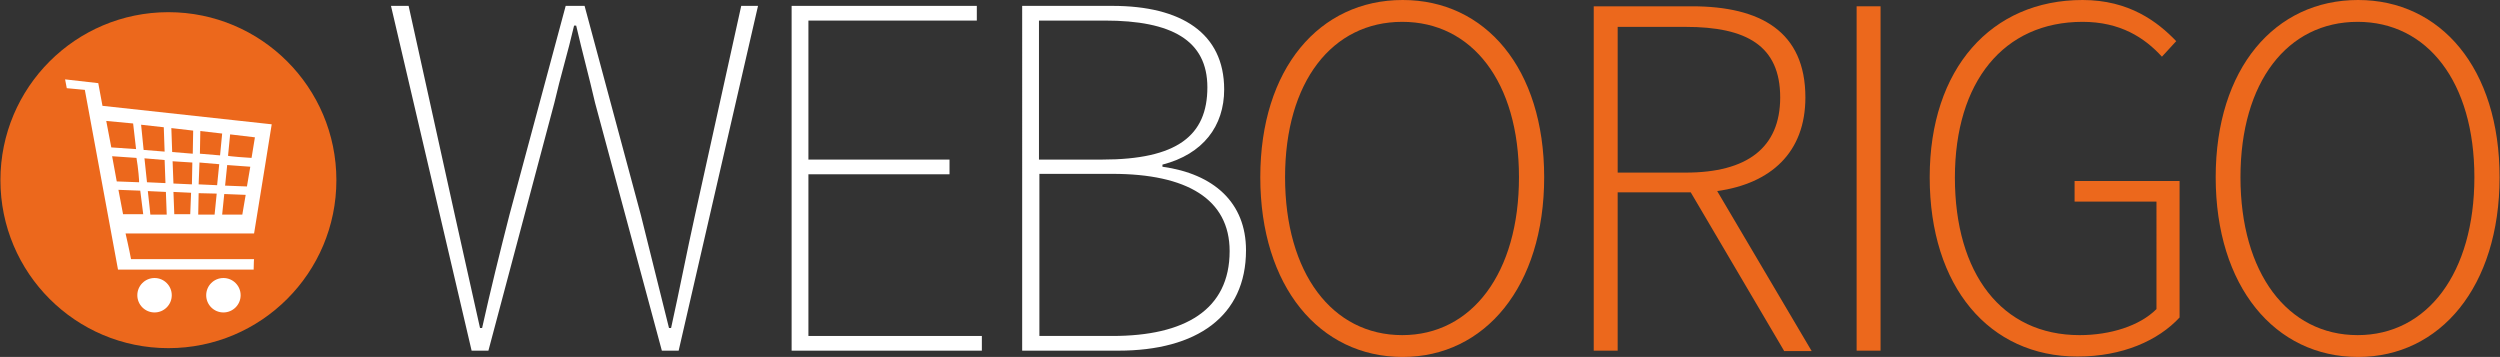<?xml version="1.0" encoding="utf-8"?>
<!-- Generator: Adobe Illustrator 25.0.0, SVG Export Plug-In . SVG Version: 6.00 Build 0)  -->
<svg version="1.1" xmlns="http://www.w3.org/2000/svg" xmlns:xlink="http://www.w3.org/1999/xlink" x="0px" y="0px"
	 viewBox="0 0 595.3 85" style="enable-background:new 0 0 595.3 85;" xml:space="preserve">
<rect x="0" y="0" width="595.3" height="85" fill="#333333" stroke="none"/>
<style type="text/css">
	.st0{display:none;}
	.st1{display:inline;}
	.st2{fill:#EC681C;}
	.st3{fill:#FFFFFF;}
	.st4{fill:#212121;}
</style>
<g id="Layer_1" class="st0">
	<g class="st1">
		<circle id="new_circle" class="st2" cx="40" cy="42.9" r="40"/>
		<g>
			<path class="st3" d="M60.4,64.2H28.1l-7.9-42.8L15.8,21l-0.4-2.1l7.9,0.9l1,5.4l40.3,4.4c0,0-2.7,16.9-4.2,26H29.8
				c0,0,0.9,3.9,1.3,6.1h29.3C60.4,61.6,60.4,62.5,60.4,64.2z M25.2,28.8l1.2,6.3l5.9,0.4l-0.7-6.1L25.2,28.8z M34.1,35.7l5,0.4
				l-0.2-5.8l-5.4-0.6L34.1,35.7z M45.9,31.1l-5.2-0.6l0.2,5.7l4.9,0.4L45.9,31.1z M39.2,38.1l-4.8-0.4l0.6,5.7l4.4,0.2L39.2,38.1z
				 M41.2,43.7l4.4,0.2l0.1-5.2L41,38.2L41.2,43.7z M32.5,37.6l-5.8-0.4l1.1,6l5.3,0.2C33.1,43.3,32.8,39.9,32.5,37.6L32.5,37.6z
				 M52.4,37l0.5-5.2l-5.2-0.6l-0.1,5.4L52.4,37z M47.5,38.7l-0.2,5.2l4.4,0.2l0.5-5L47.5,38.7z M35.2,45.5c0.3,2.5,0.6,5.6,0.6,5.6
				h3.9l-0.2-5.4L35.2,45.5z M59.8,37.6c0-0.1,0.8-4.9,0.8-4.9l-5.9-0.7l-0.5,5.1C54.2,37.2,59.3,37.6,59.8,37.6z M33.4,45.4
				l-5.2-0.2l1.1,5.8H34 M53.5,44.1l5.2,0.2l0.8-4.7L54,39.2L53.5,44.1z M45.5,45.9l-4.2-0.2l0.2,5.3h3.8L45.5,45.9z M51.5,46.1
				L47.3,46l-0.1,5.1H51L51.5,46.1z M57.6,51.1l0.8-4.7l-5.1-0.2l-0.5,4.9H57.6z"/>
			<circle id="new_tire" class="st3" cx="53.2" cy="70.3" r="4.1"/>
			<circle id="new_tire-2" class="st3" cx="36.7" cy="70.3" r="4.1"/>
		</g>
		<g>
			<path class="st4" d="M93.1,1.4h4.2l11,49.8c2,9,4,17.9,6,26.9h0.5c2-9,4.2-17.9,6.5-26.9l13.4-49.8h4.5l13.4,49.8
				c2.2,9,4.5,17.9,6.7,26.9h0.5c2-9,3.7-17.9,5.7-26.9l11-49.8h4l-18.9,82.1h-4l-15.9-59c-1.5-6.5-3-11.9-4.5-18.4h-0.5
				c-1.5,6.5-3.2,11.9-4.7,18.4l-15.7,59h-4L93.1,1.4z"/>
			<path class="st4" d="M188.4,1.4h44.1v3.5h-40.1v33.1H226v3.5h-33.6V80h41.3v3.5h-45.3V1.4z"/>
			<path class="st4" d="M243.4,1.4h21.4c16.4,0,26.6,6.5,26.6,19.9c0,8.7-5,15.4-14.7,17.9v0.5c12.2,1.7,19.9,8.5,19.9,19.9
				c0,15.7-11.7,23.9-30.4,23.9h-22.9V1.4z M262.3,37.9c17.9,0,25.1-5.7,25.1-17.2c0-11.2-8.5-15.9-24.4-15.9h-15.7v33.1H262.3z
				 M264.8,80c17.2,0,27.9-6.2,27.9-20.2c0-12.4-10.2-18.4-27.9-18.4h-17.4V80H264.8z"/>
		</g>
		<g>
			<path class="st2" d="M300.1,42.2c0-25.9,14.1-42.2,33.9-42.2c19.7,0,33.7,16.3,33.7,42.2c0,26-14.1,42.8-33.7,42.8
				C314.1,85,300.1,68.2,300.1,42.2z M361.7,42.2c0-22.7-11.2-37-27.8-37c-16.7,0-27.9,14.3-27.9,37c0,22.8,11.2,37.6,27.9,37.6
				C350.5,79.8,361.7,65,361.7,42.2z"/>
			<path class="st2" d="M424.8,83.5l-22.2-37.7h-17.4v37.7h-5.7v-82h23.4c16.3,0,27,6,27,21.7c0,13.1-8.2,20.5-21,22.3l22.5,38.1
				H424.8z M401.4,41.1c14.6,0,22.5-5.9,22.5-17.9c0-12.3-8-16.8-22.5-16.8h-16.2v34.7H401.4z"/>
			<path class="st2" d="M442.1,1.5h5.7v82h-5.7V1.5z"/>
			<path class="st2" d="M495.8,0c11.1,0,17.9,5.2,22.3,9.8l-3.4,3.7c-4.2-4.6-10-8.3-18.9-8.3c-18.8,0-30.4,14.3-30.4,37.1
				s11.1,37.5,29.7,37.5c7.3,0,14.3-2.2,18.3-6.2V48H494v-4.9h25v32.5c-5.1,5.5-13.6,9.3-24.3,9.3c-21,0-35.2-16.6-35.2-42.7
				C459.5,16.3,474.2,0,495.8,0z"/>
			<path class="st2" d="M527.6,42.2c0-25.9,14.1-42.2,33.9-42.2c19.7,0,33.7,16.3,33.7,42.2c0,26-14.1,42.8-33.7,42.8
				C541.6,85,527.6,68.2,527.6,42.2z M589.2,42.2c0-22.7-11.2-37-27.8-37c-16.7,0-27.9,14.3-27.9,37c0,22.8,11.2,37.6,27.9,37.6
				C578,79.8,589.2,65,589.2,42.2z"/>
		</g>
	</g>
</g>
<g id="Layer_3" class="st0">
	<g class="st1">
		<circle id="new_circle_1_" class="st3" cx="40" cy="42.9" r="40"/>
		<g>
			<path class="st4" d="M60.4,64.2H28.1l-7.9-42.8L15.8,21l-0.4-2.1l7.9,0.9l1,5.4l40.3,4.4c0,0-2.7,16.9-4.2,26H29.8
				c0,0,0.9,3.9,1.3,6.1h29.3C60.4,61.6,60.4,62.5,60.4,64.2z M25.2,28.8l1.2,6.3l5.9,0.4l-0.7-6.1L25.2,28.8z M34.1,35.7l5,0.4
				l-0.2-5.8l-5.4-0.6L34.1,35.7z M45.9,31.1l-5.2-0.6l0.2,5.7l4.9,0.4L45.9,31.1z M39.2,38.1l-4.8-0.4l0.6,5.7l4.4,0.2L39.2,38.1z
				 M41.2,43.7l4.4,0.2l0.1-5.2L41,38.2L41.2,43.7z M32.5,37.6l-5.8-0.4l1.1,6l5.3,0.2C33.1,43.3,32.8,39.9,32.5,37.6L32.5,37.6z
				 M52.4,37l0.5-5.2l-5.2-0.6l-0.1,5.4L52.4,37z M47.5,38.7l-0.2,5.2l4.4,0.2l0.5-5L47.5,38.7z M35.2,45.5c0.3,2.5,0.6,5.6,0.6,5.6
				h3.9l-0.2-5.4L35.2,45.5z M59.8,37.6c0-0.1,0.8-4.9,0.8-4.9l-5.9-0.7l-0.5,5.1C54.2,37.2,59.3,37.6,59.8,37.6z M33.4,45.4
				l-5.2-0.2l1.1,5.8H34 M53.5,44.1l5.2,0.2l0.8-4.7L54,39.2L53.5,44.1z M45.5,45.9l-4.2-0.2l0.2,5.3h3.8L45.5,45.9z M51.5,46.1
				L47.3,46l-0.1,5.1H51L51.5,46.1z M57.6,51.1l0.8-4.7l-5.1-0.2l-0.5,4.9H57.6z"/>
			<circle id="new_tire_1_" class="st4" cx="53.2" cy="70.3" r="4.1"/>
			<circle id="new_tire-2_1_" class="st4" cx="36.7" cy="70.3" r="4.1"/>
		</g>
		<g>
			<path class="st3" d="M93.1,1.4h4.2l11,49.8c2,9,4,17.9,6,26.9h0.5c2-9,4.2-17.9,6.5-26.9l13.4-49.8h4.5l13.4,49.8
				c2.2,9,4.5,17.9,6.7,26.9h0.5c2-9,3.7-17.9,5.7-26.9l11-49.8h4l-18.9,82.1h-4l-15.9-59c-1.5-6.5-3-11.9-4.5-18.4h-0.5
				c-1.5,6.5-3.2,11.9-4.7,18.4l-15.7,59h-4L93.1,1.4z"/>
			<path class="st3" d="M188.4,1.4h44.1v3.5h-40.1v33.1H226v3.5h-33.6V80h41.3v3.5h-45.3V1.4z"/>
			<path class="st3" d="M243.4,1.4h21.4c16.4,0,26.6,6.5,26.6,19.9c0,8.7-5,15.4-14.7,17.9v0.5c12.2,1.7,19.9,8.5,19.9,19.9
				c0,15.7-11.7,23.9-30.4,23.9h-22.9V1.4z M262.3,37.9c17.9,0,25.1-5.7,25.1-17.2c0-11.2-8.5-15.9-24.4-15.9h-15.7v33.1H262.3z
				 M264.8,80c17.2,0,27.9-6.2,27.9-20.2c0-12.4-10.2-18.4-27.9-18.4h-17.4V80H264.8z"/>
		</g>
		<g>
			<path class="st3" d="M300.1,42.2c0-25.9,14.1-42.2,33.9-42.2c19.7,0,33.7,16.3,33.7,42.2c0,26-14.1,42.8-33.7,42.8
				C314.1,85,300.1,68.2,300.1,42.2z M361.7,42.2c0-22.7-11.2-37-27.8-37c-16.7,0-27.9,14.3-27.9,37c0,22.8,11.2,37.6,27.9,37.6
				C350.5,79.8,361.7,65,361.7,42.2z"/>
			<path class="st3" d="M424.8,83.5l-22.2-37.7h-17.4v37.7h-5.7v-82h23.4c16.3,0,27,6,27,21.7c0,13.1-8.2,20.5-21,22.3l22.5,38.1
				H424.8z M401.4,41.1c14.6,0,22.5-5.9,22.5-17.9c0-12.3-8-16.8-22.5-16.8h-16.2v34.7H401.4z"/>
			<path class="st3" d="M442.1,1.5h5.7v82h-5.7V1.5z"/>
			<path class="st3" d="M495.8,0c11.1,0,17.9,5.2,22.3,9.8l-3.4,3.7c-4.2-4.6-10-8.3-18.9-8.3c-18.8,0-30.4,14.3-30.4,37.1
				s11.1,37.5,29.7,37.5c7.3,0,14.3-2.2,18.3-6.2V48H494v-4.9h25v32.5c-5.1,5.5-13.6,9.3-24.3,9.3c-21,0-35.2-16.6-35.2-42.7
				C459.5,16.3,474.2,0,495.8,0z"/>
			<path class="st3" d="M527.6,42.2c0-25.9,14.1-42.2,33.9-42.2c19.7,0,33.7,16.3,33.7,42.2c0,26-14.1,42.8-33.7,42.8
				C541.6,85,527.6,68.2,527.6,42.2z M589.2,42.2c0-22.7-11.2-37-27.8-37c-16.7,0-27.9,14.3-27.9,37c0,22.8,11.2,37.6,27.9,37.6
				C578,79.8,589.2,65,589.2,42.2z"/>
		</g>
	</g>
</g>
<g id="Layer_2">
	<g>
		<circle id="new_circle_2_" class="st2" cx="40.1" cy="42.9" r="40"/>
		<g>
			<path class="st3" d="M60.4,64.2H28.1l-7.9-42.8L15.9,21l-0.4-2.1l7.9,0.9l1,5.4l40.3,4.4c0,0-2.7,16.9-4.2,26H29.9
				c0,0,0.9,3.9,1.3,6.1h29.3C60.5,61.6,60.4,62.5,60.4,64.2z M25.3,28.8l1.2,6.3l5.9,0.4l-0.7-6.1L25.3,28.8z M34.2,35.7l5,0.4
				l-0.2-5.8l-5.4-0.6L34.2,35.7z M46,31.1l-5.2-0.6l0.2,5.7l4.9,0.4L46,31.1z M39.2,38.1l-4.8-0.4l0.6,5.7l4.4,0.2L39.2,38.1z
				 M41.3,43.7l4.4,0.2l0.1-5.2l-4.7-0.3L41.3,43.7z M32.5,37.6l-5.8-0.4l1.1,6l5.3,0.2C33.2,43.3,32.9,39.9,32.5,37.6L32.5,37.6z
				 M52.4,37l0.5-5.2l-5.2-0.6l-0.1,5.4L52.4,37z M47.5,38.7l-0.2,5.2l4.4,0.2l0.5-5L47.5,38.7z M35.2,45.5c0.3,2.5,0.6,5.6,0.6,5.6
				h3.9l-0.2-5.4L35.2,45.5z M59.9,37.6c0-0.1,0.8-4.9,0.8-4.9l-5.9-0.7l-0.5,5.1C54.3,37.2,59.3,37.6,59.9,37.6z M33.4,45.4
				l-5.2-0.2l1.1,5.8h4.8 M53.6,44.2l5.2,0.2l0.8-4.7l-5.5-0.4L53.6,44.2z M45.5,45.9l-4.2-0.2l0.2,5.3h3.8L45.5,45.9z M51.6,46.1
				L47.3,46l-0.1,5.1h3.9L51.6,46.1z M57.7,51.1l0.8-4.7l-5.1-0.2l-0.5,4.9H57.7z"/>
			<circle id="new_tire_2_" class="st3" cx="53.2" cy="70.3" r="4.1"/>
			<circle id="new_tire-2_2_" class="st3" cx="36.8" cy="70.3" r="4.1"/>
		</g>
		<g>
			<path class="st3" d="M93.1,1.4h4.2l11,49.8c2,9,4,17.9,6,26.9h0.5c2-9,4.2-17.9,6.5-26.9l13.4-49.8h4.5l13.4,49.8
				c2.2,9,4.5,17.9,6.7,26.9h0.5c2-9,3.7-17.9,5.7-26.9l11-49.8h4l-18.9,82.1h-4l-15.9-59c-1.5-6.5-3-11.9-4.5-18.4h-0.5
				c-1.5,6.5-3.2,11.9-4.7,18.4l-15.7,59h-4L93.1,1.4z"/>
			<path class="st3" d="M188.5,1.4h44.1v3.5h-40.1V38h33.6v3.5h-33.6V80h41.3v3.5h-45.3V1.4z"/>
			<path class="st3" d="M243.5,1.4h21.4c16.4,0,26.6,6.5,26.6,19.9c0,8.7-5,15.4-14.7,17.9v0.5c12.2,1.7,19.9,8.5,19.9,19.9
				c0,15.7-11.7,23.9-30.4,23.9h-22.9V1.4z M262.4,38c17.9,0,25.1-5.7,25.1-17.2c0-11.2-8.5-15.9-24.4-15.9h-15.7V38H262.4z
				 M264.9,80c17.2,0,27.9-6.2,27.9-20.2c0-12.4-10.2-18.4-27.9-18.4h-17.4V80H264.9z"/>
		</g>
		<g>
			<path class="st2" d="M300.1,42.2C300.1,16.3,314.2,0,334,0c19.7,0,33.7,16.3,33.7,42.2c0,26-14.1,42.8-33.7,42.8
				C314.2,85,300.1,68.2,300.1,42.2z M361.7,42.2c0-22.7-11.2-37-27.8-37c-16.7,0-27.9,14.3-27.9,37c0,22.8,11.2,37.6,27.9,37.6
				C350.5,79.8,361.7,65,361.7,42.2z"/>
			<path class="st2" d="M424.8,83.5l-22.2-37.7h-17.4v37.7h-5.7v-82h23.4c16.3,0,27,6,27,21.7c0,13.1-8.2,20.5-21,22.3l22.5,38.1
				H424.8z M401.4,41.1c14.6,0,22.5-5.9,22.5-17.9c0-12.3-8-16.8-22.5-16.8h-16.2v34.7H401.4z"/>
			<path class="st2" d="M442.1,1.5h5.7v82h-5.7V1.5z"/>
			<path class="st2" d="M495.9,0c11.1,0,17.9,5.2,22.3,9.8l-3.4,3.7c-4.2-4.6-10-8.3-18.9-8.3c-18.8,0-30.4,14.3-30.4,37.1
				s11.1,37.5,29.7,37.5c7.3,0,14.3-2.2,18.3-6.2V48H494v-4.9h25v32.5c-5.1,5.5-13.6,9.3-24.3,9.3c-21,0-35.2-16.6-35.2-42.7
				C459.5,16.3,474.2,0,495.9,0z"/>
			<path class="st2" d="M527.6,42.2c0-25.9,14.1-42.2,33.9-42.2c19.7,0,33.7,16.3,33.7,42.2c0,26-14.1,42.8-33.7,42.8
				C541.7,85,527.6,68.2,527.6,42.2z M589.2,42.2c0-22.7-11.2-37-27.8-37c-16.7,0-27.9,14.3-27.9,37c0,22.8,11.2,37.6,27.9,37.6
				C578,79.8,589.2,65,589.2,42.2z"/>
		</g>
	</g>
</g>
</svg>
